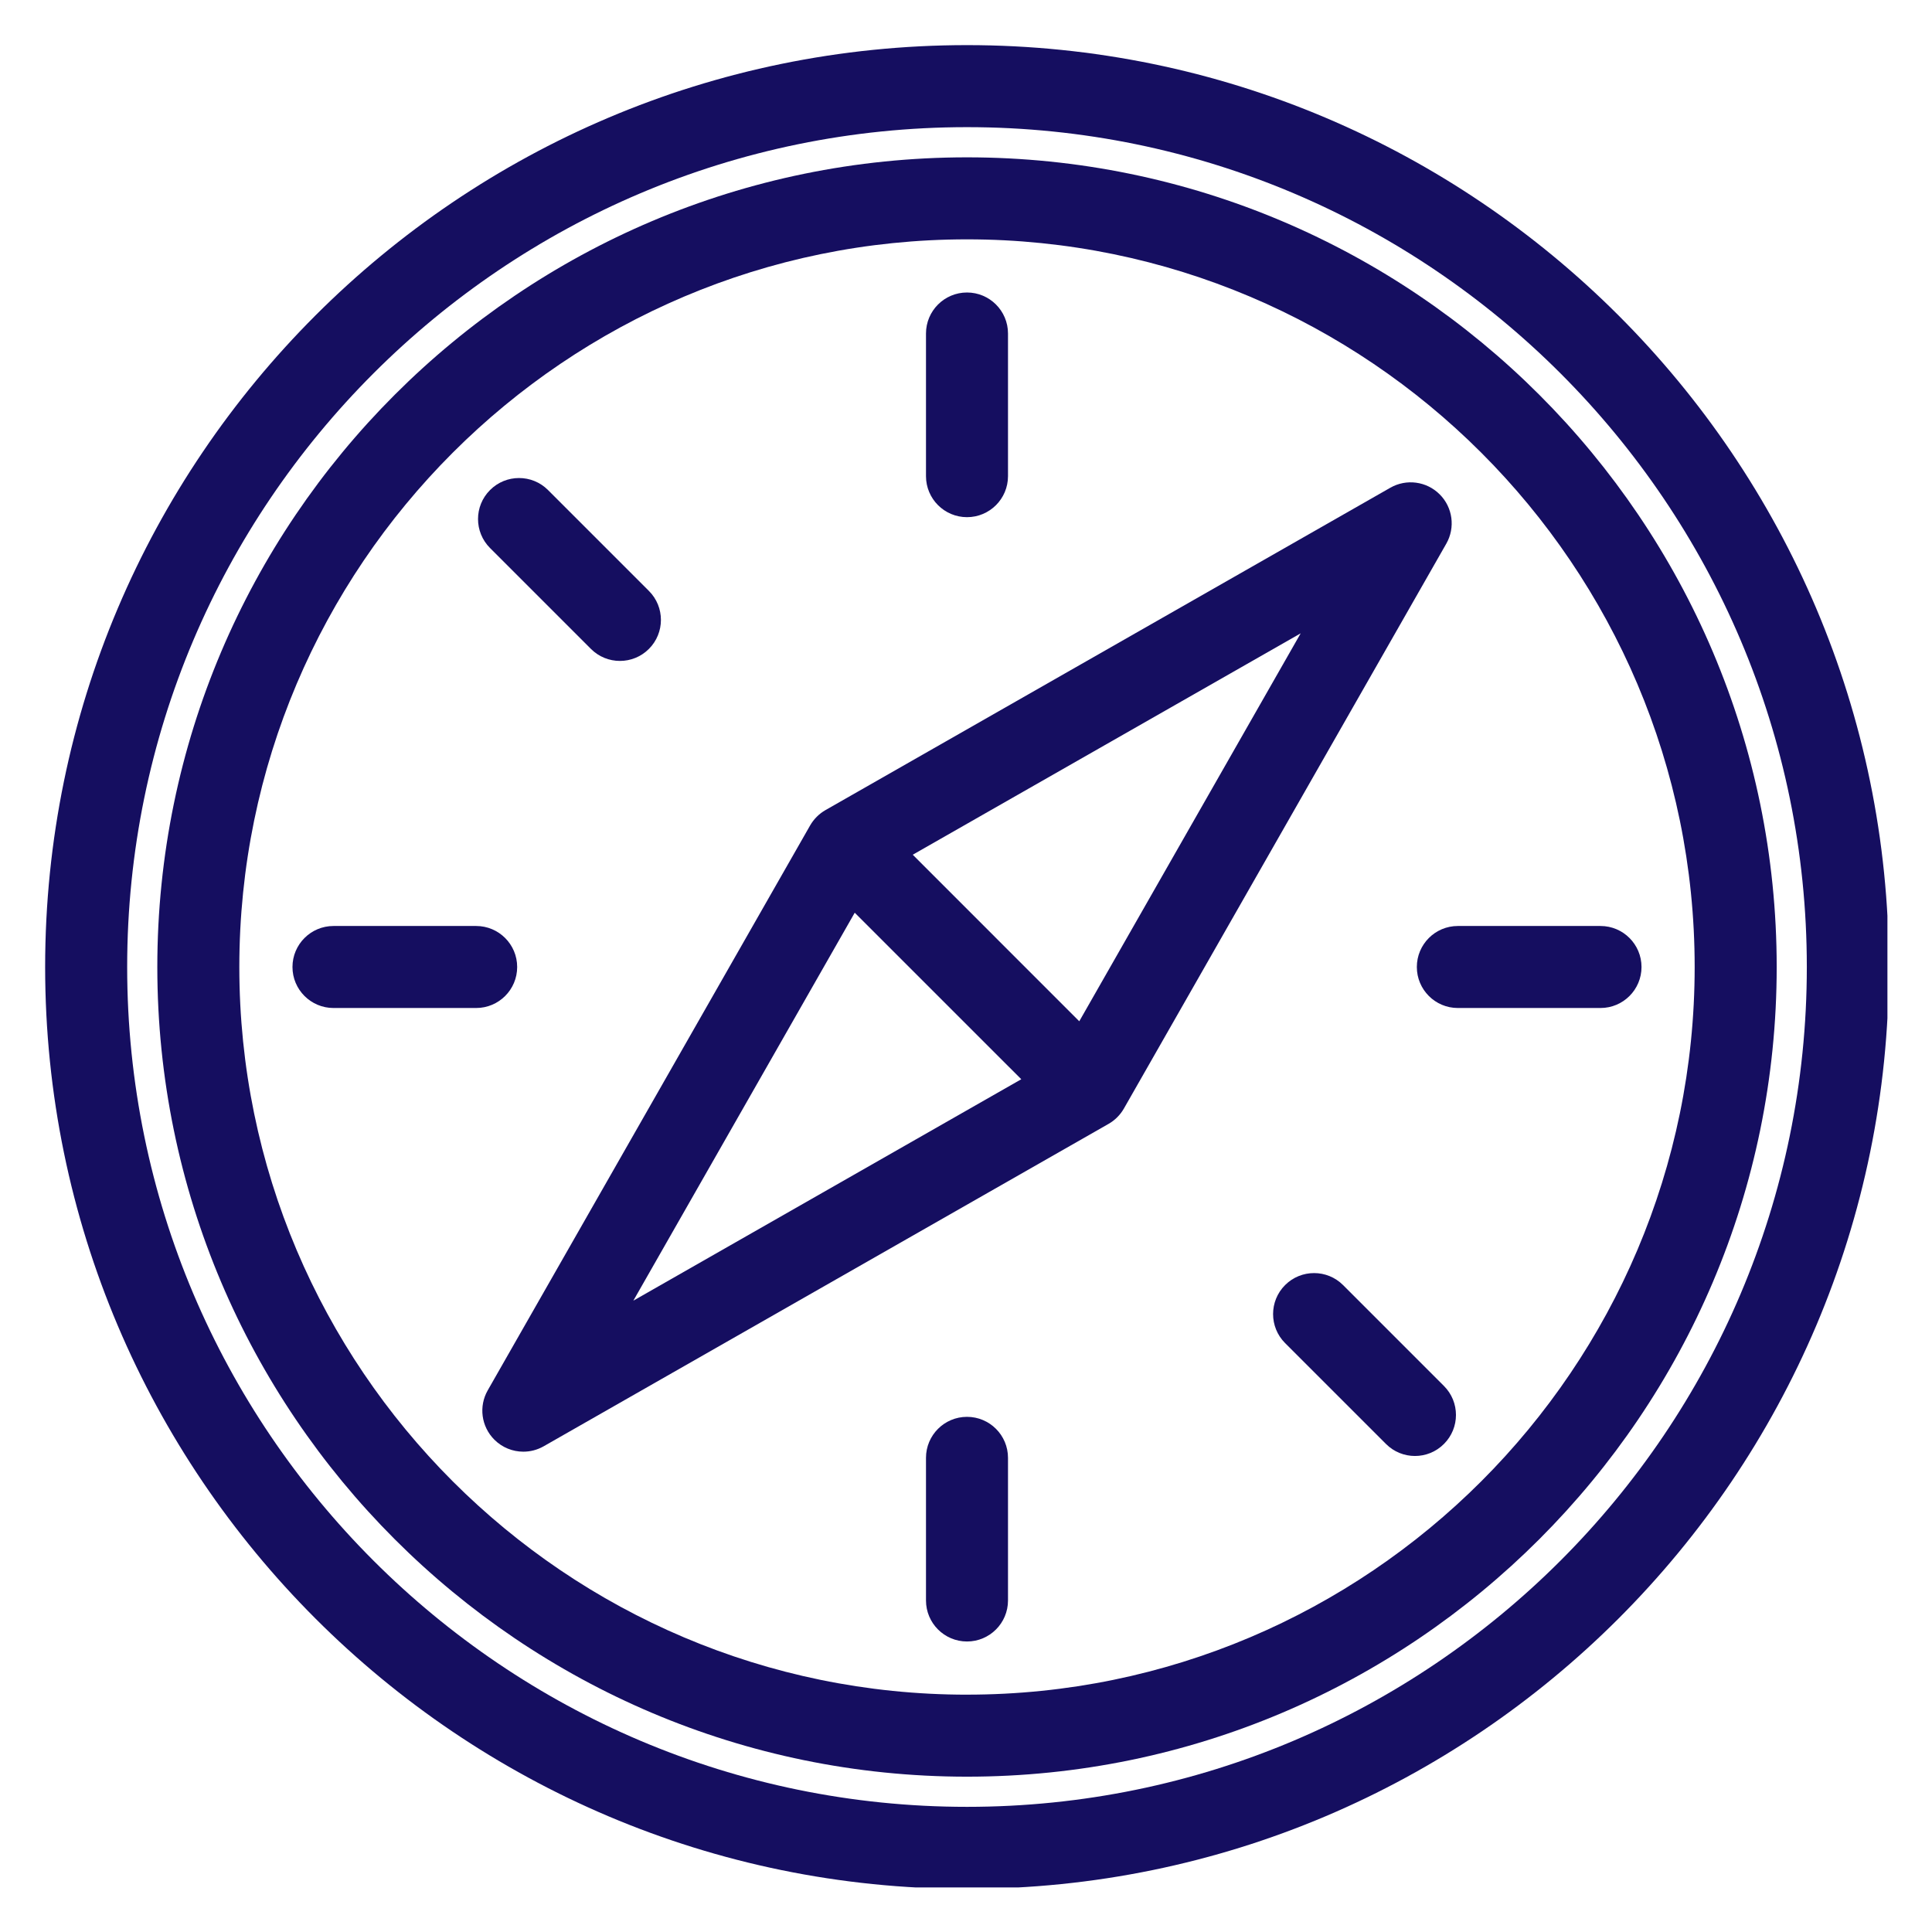 <svg xmlns="http://www.w3.org/2000/svg" xmlns:xlink="http://www.w3.org/1999/xlink" width="500" zoomAndPan="magnify" viewBox="0 0 375 375" height="500" preserveAspectRatio="xMidYMid meet" version="1.0"><defs><clipPath id="e228734aef"><path d="M 8.598 8.598 L 366.348 8.598 L 366.348 366.348 L 8.598 366.348 Z M 8.598 8.598 " clip-rule="nonzero"/></clipPath></defs><g clip-path="url(#e228734aef)"><path fill="#150e60" d="M 187.695 8.758 C 89.031 8.758 8.762 89.031 8.762 187.695 C 8.762 286.355 89.031 366.629 187.695 366.629 C 286.355 366.629 366.625 286.355 366.625 187.695 C 366.625 89.031 286.355 8.758 187.695 8.758 Z M 187.695 350.707 C 97.812 350.707 24.684 277.582 24.684 187.695 C 24.684 97.809 97.812 24.68 187.695 24.68 C 277.578 24.68 350.703 97.809 350.703 187.695 C 350.703 277.582 277.578 350.707 187.695 350.707 Z M 187.695 350.707 " fill-opacity="1" fill-rule="nonzero"/></g><path fill="#150e60" d="M 187.695 30.539 C 101.039 30.539 30.535 101.039 30.535 187.695 C 30.535 274.348 101.035 344.852 187.695 344.852 C 274.352 344.852 344.855 274.348 344.855 187.695 C 344.855 101.039 274.348 30.539 187.695 30.539 Z M 187.695 328.934 C 109.812 328.934 46.453 265.574 46.453 187.699 C 46.453 109.824 109.812 46.457 187.695 46.457 C 265.574 46.457 328.934 109.82 328.934 187.695 C 328.934 265.57 265.574 328.93 187.695 328.93 Z M 187.695 328.934 " fill-opacity="1" fill-rule="nonzero"/><path fill="#150e60" d="M 279.438 95.953 C 276.906 93.414 272.973 92.891 269.863 94.668 L 160.215 157.246 C 158.98 157.957 157.957 158.984 157.246 160.215 L 94.668 269.863 C 92.887 272.98 93.414 276.898 95.953 279.438 C 97.484 280.973 99.523 281.77 101.582 281.77 C 102.934 281.77 104.293 281.426 105.527 280.723 L 215.176 218.141 C 216.414 217.434 217.438 216.406 218.145 215.172 L 280.727 105.523 C 282.504 102.406 281.98 98.488 279.441 95.953 Z M 165.906 177.16 L 198.23 209.48 L 122.934 252.457 L 165.902 177.16 Z M 209.484 198.227 L 177.164 165.902 L 252.461 122.93 L 209.488 198.227 Z M 209.484 198.227 " fill-opacity="1" fill-rule="nonzero"/><path fill="#150e60" d="M 187.695 100.383 C 192.086 100.383 195.652 96.816 195.652 92.422 L 195.652 64.734 C 195.652 60.34 192.086 56.773 187.695 56.773 C 183.301 56.773 179.734 60.34 179.734 64.734 L 179.734 92.422 C 179.734 96.816 183.301 100.383 187.695 100.383 Z M 187.695 100.383 " fill-opacity="1" fill-rule="nonzero"/><path fill="#150e60" d="M 187.695 275.008 C 183.301 275.008 179.734 278.57 179.734 282.965 L 179.734 310.652 C 179.734 315.047 183.301 318.613 187.695 318.613 C 192.086 318.613 195.652 315.047 195.652 310.652 L 195.652 282.965 C 195.652 278.57 192.086 275.008 187.695 275.008 Z M 187.695 275.008 " fill-opacity="1" fill-rule="nonzero"/><path fill="#150e60" d="M 310.66 179.734 L 282.965 179.734 C 278.57 179.734 275.008 183.301 275.008 187.695 C 275.008 192.086 278.57 195.652 282.965 195.652 L 310.66 195.652 C 315.051 195.652 318.617 192.086 318.617 187.695 C 318.617 183.301 315.051 179.734 310.66 179.734 Z M 310.66 179.734 " fill-opacity="1" fill-rule="nonzero"/><path fill="#150e60" d="M 100.383 187.695 C 100.383 183.301 96.816 179.734 92.422 179.734 L 64.73 179.734 C 60.336 179.734 56.77 183.301 56.77 187.695 C 56.77 192.086 60.336 195.652 64.73 195.652 L 92.422 195.652 C 96.816 195.652 100.383 192.086 100.383 187.695 Z M 100.383 187.695 " fill-opacity="1" fill-rule="nonzero"/><path fill="#150e60" d="M 260.691 249.434 C 257.586 246.328 252.539 246.328 249.434 249.434 C 246.328 252.543 246.328 257.582 249.434 260.691 L 269.016 280.27 C 270.566 281.828 272.605 282.605 274.645 282.605 C 276.68 282.605 278.719 281.828 280.27 280.27 C 283.379 277.164 283.379 272.125 280.27 269.016 Z M 260.691 249.434 " fill-opacity="1" fill-rule="nonzero"/><path fill="#150e60" d="M 114.699 125.953 C 116.25 127.508 118.289 128.285 120.324 128.285 C 122.363 128.285 124.402 127.508 125.953 125.953 C 129.062 122.844 129.062 117.805 125.953 114.699 L 106.371 95.117 C 103.266 92.008 98.223 92.008 95.117 95.117 C 92.008 98.227 92.008 103.262 95.117 106.371 Z M 114.699 125.953 " fill-opacity="1" fill-rule="nonzero"/></svg>